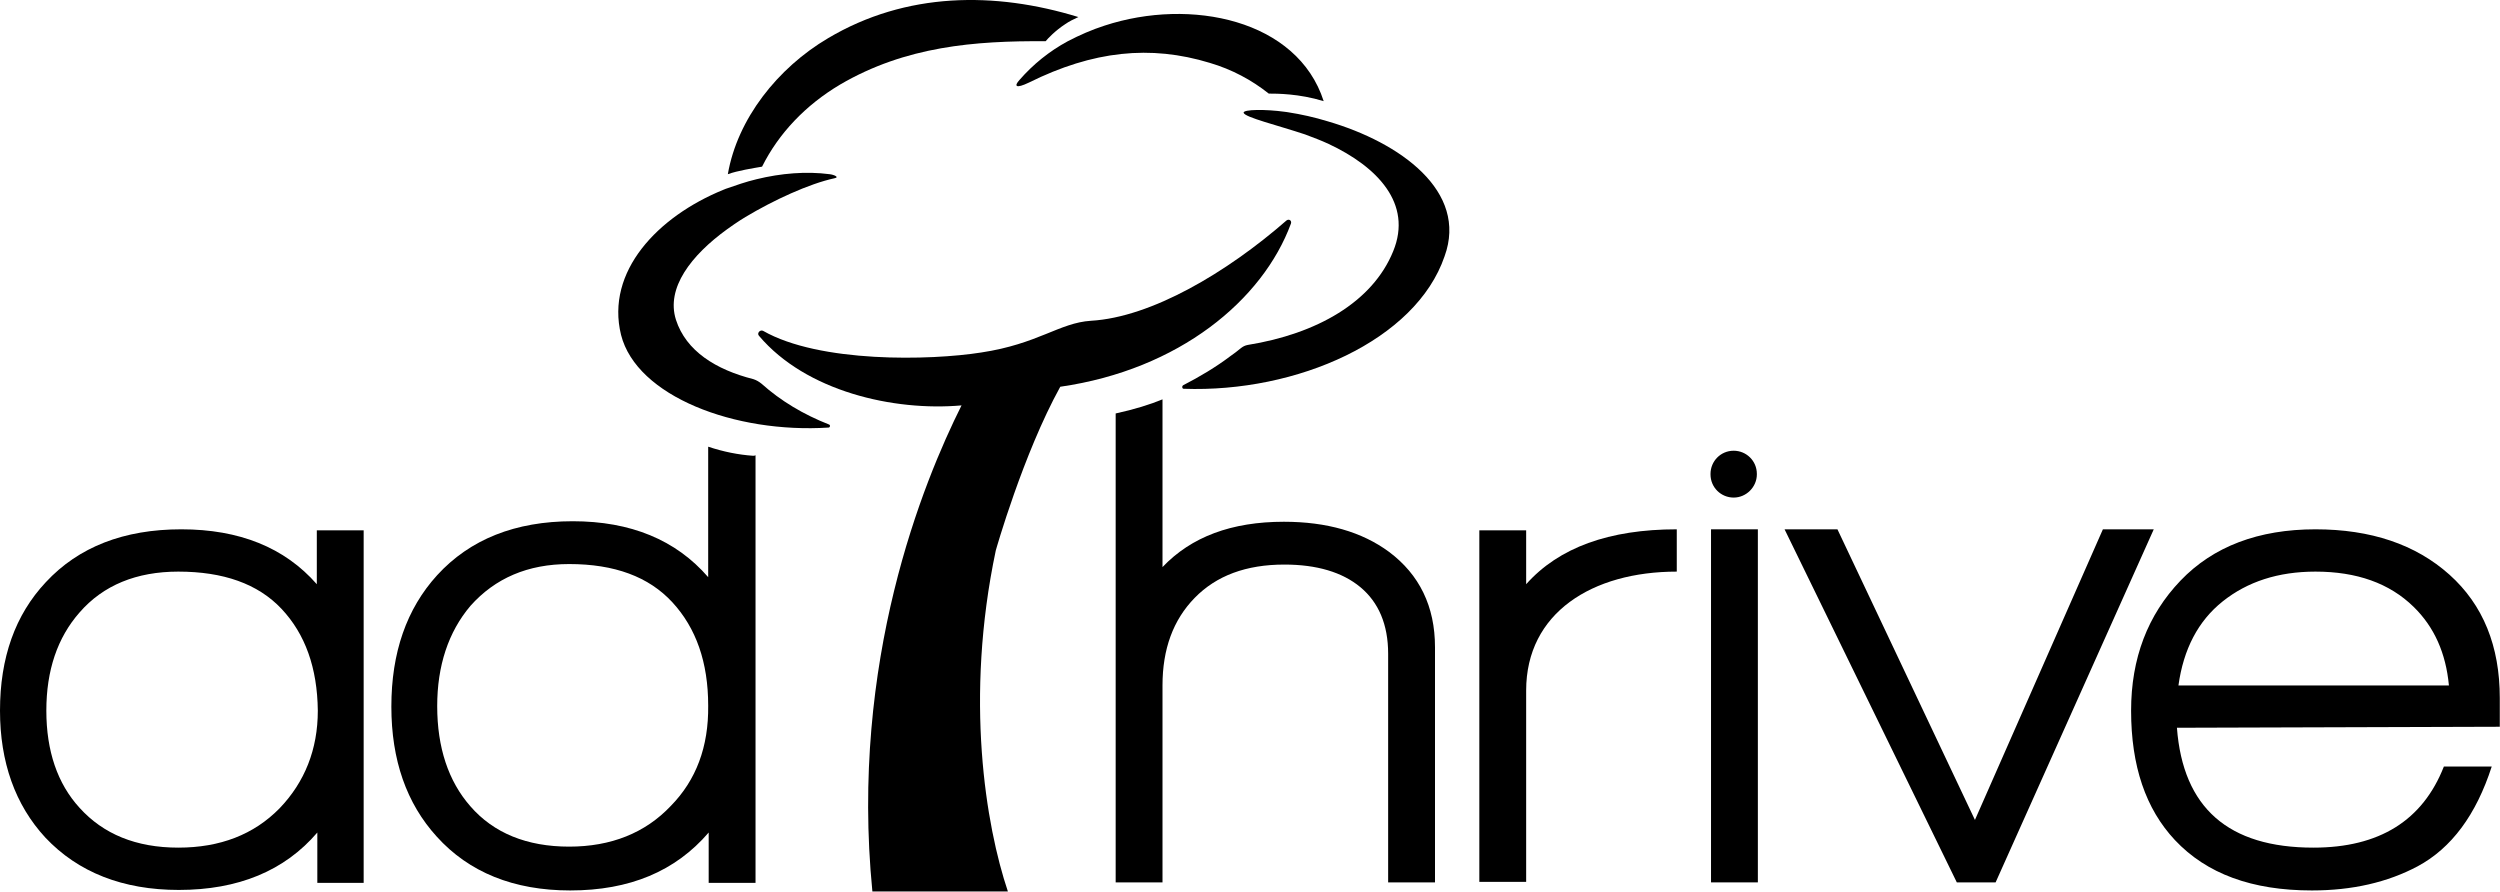 <?xml version="1.0" ?>
<svg xmlns="http://www.w3.org/2000/svg" viewBox="0 0 127 45.3" fill="none">
	<path d="M77.529 35.077V44.8H75.15V26.94H77.529V29.678C79.192 27.81 81.751 26.889 85.18 26.889V29.038C80.881 29.038 77.529 31.136 77.529 35.077Z" fill="#000"/>
	<path d="M89.299 26.889H86.92V44.825H89.299V26.889Z" fill="#000"/>
	<path d="M101.377 44.825H99.406L90.656 26.889H93.342L100.327 41.653L106.827 26.889H109.411L101.377 44.825Z" fill="#000"/>
	<path d="M110.588 36.97C110.895 41.038 113.198 43.06 117.522 43.06C120.874 43.06 123.075 41.678 124.149 38.94H126.58C125.787 41.397 124.533 43.085 122.819 44.007C121.283 44.825 119.492 45.235 117.445 45.235C114.4 45.235 112.098 44.39 110.486 42.676C109.002 41.09 108.26 38.915 108.26 36.1C108.26 33.439 109.104 31.238 110.767 29.499C112.43 27.759 114.733 26.889 117.624 26.889C120.439 26.889 122.716 27.656 124.431 29.192C126.145 30.727 126.989 32.825 126.989 35.46V36.919L110.588 36.97ZM122.614 30.829C121.386 29.627 119.723 29.038 117.624 29.038C115.731 29.038 114.17 29.55 112.916 30.548C111.663 31.546 110.921 32.978 110.665 34.821H124.405C124.252 33.183 123.663 31.853 122.614 30.829Z" fill="#000"/>
	<path d="M70.57 28.04C69.188 27.017 67.397 26.505 65.222 26.505C62.561 26.505 60.514 27.272 59.055 28.808V20.287C58.441 20.543 57.622 20.799 56.676 21.004V44.825H59.055V34.821C59.055 32.978 59.593 31.494 60.693 30.369C61.793 29.243 63.303 28.68 65.247 28.68C66.885 28.68 68.19 29.064 69.111 29.831C70.032 30.599 70.518 31.725 70.518 33.209V44.825H72.898V32.876C72.898 30.803 72.105 29.192 70.57 28.04Z" fill="#000"/>
	<path d="M16.12 44.851V42.292C14.457 44.237 12.103 45.209 9.083 45.209C6.243 45.209 3.966 44.314 2.303 42.548C0.768 40.885 0 38.71 0 36.1C0 33.413 0.768 31.238 2.328 29.575C3.992 27.784 6.294 26.889 9.211 26.889C12.154 26.889 14.457 27.81 16.094 29.678V26.94H18.474V44.851H16.12ZM14.303 30.931C13.101 29.652 11.335 29.038 9.058 29.038C6.934 29.038 5.245 29.729 4.043 31.111C2.917 32.39 2.354 34.053 2.354 36.1C2.354 38.147 2.917 39.81 4.043 41.038C5.245 42.369 6.909 43.06 9.058 43.06C11.182 43.06 12.896 42.395 14.201 41.064C15.48 39.733 16.145 38.07 16.145 36.1C16.12 33.925 15.506 32.211 14.303 30.931Z" fill="#000"/>
	<path d="M38.253 23.153C37.511 23.102 36.743 22.948 35.976 22.692V29.32C34.338 27.426 32.035 26.479 29.093 26.479C26.176 26.479 23.873 27.4 22.21 29.217C20.649 30.931 19.881 33.158 19.881 35.895C19.881 38.608 20.649 40.808 22.184 42.497C23.822 44.314 26.099 45.235 28.965 45.235C31.984 45.235 34.312 44.262 36.001 42.292V44.851H38.381V23.127C38.33 23.153 38.304 23.153 38.253 23.153ZM34.082 40.936C32.777 42.318 31.037 43.009 28.913 43.009C26.764 43.009 25.075 42.318 23.898 40.962C22.773 39.682 22.21 37.968 22.21 35.87C22.21 33.823 22.773 32.108 23.898 30.778C25.152 29.371 26.815 28.654 28.913 28.654C31.216 28.654 32.956 29.294 34.159 30.599C35.361 31.904 35.976 33.644 35.976 35.844C36.001 37.942 35.361 39.631 34.082 40.936Z" fill="#000"/>
	<path d="M88.071 25.277C87.431 25.277 86.894 24.765 86.894 24.1V24.074C86.894 23.434 87.406 22.897 88.071 22.897C88.711 22.897 89.248 23.409 89.248 24.074V24.1C89.248 24.739 88.711 25.277 88.071 25.277Z" fill="#000"/>
	<path d="M65.35 11.203C62.33 13.839 58.492 16.116 55.422 16.295C53.81 16.398 52.735 17.472 49.844 17.907C47.26 18.317 41.63 18.445 38.765 16.807C38.611 16.73 38.432 16.935 38.56 17.063C40.94 19.877 45.392 20.901 48.846 20.594C46.901 24.483 43.166 33.592 44.317 45.285H51.2C50.074 41.934 48.999 35.486 50.586 27.963C50.586 27.963 51.968 23.076 53.861 19.647C59.9 18.777 64.147 15.246 65.58 11.357C65.631 11.203 65.478 11.101 65.35 11.203Z" fill="#000"/>
	<path d="M42.142 8.849C40.965 8.696 39.686 8.798 38.432 9.105C37.895 9.233 37.383 9.412 36.871 9.591C36.871 9.591 36.82 9.617 36.743 9.643C33.417 10.999 30.756 13.788 31.549 17.012C32.342 20.133 37.332 22.027 42.091 21.72C42.168 21.72 42.193 21.592 42.117 21.566C40.812 21.054 39.66 20.364 38.688 19.494C38.56 19.391 38.432 19.314 38.278 19.263C36.359 18.777 34.85 17.831 34.338 16.244C33.826 14.632 35.106 12.969 36.948 11.638C36.974 11.613 37.562 11.203 37.869 11.024C39.276 10.18 41.093 9.335 42.398 9.054C42.654 9.003 42.372 8.875 42.142 8.849Z" fill="#000"/>
	<path d="M53.119 2.094C53.221 1.966 53.605 1.557 54.117 1.224C54.296 1.097 54.552 0.969 54.782 0.866C50.535 -0.439 46.031 -0.413 42.065 1.941C39.507 3.451 37.46 6.035 36.974 8.849C37.46 8.67 38.279 8.542 38.713 8.466C39.558 6.777 40.914 5.344 42.679 4.295C46.006 2.35 49.511 2.069 53.119 2.094Z" fill="#000"/>
	<path d="M67.448 6.163C67.448 6.163 67.448 6.137 67.448 6.163C66.783 5.958 66.092 5.805 65.427 5.702C65.375 5.702 65.324 5.677 65.247 5.677C64.326 5.549 63.149 5.549 63.175 5.728C63.226 5.958 64.915 6.368 66.296 6.828C66.706 6.982 67.115 7.135 67.499 7.314C69.955 8.466 71.772 10.334 70.774 12.764C69.725 15.349 66.885 16.961 63.38 17.524C63.252 17.549 63.149 17.6 63.047 17.677C62.868 17.831 62.689 17.959 62.51 18.087C61.767 18.649 60.949 19.136 60.104 19.571C60.028 19.622 60.053 19.75 60.13 19.75C65.887 19.954 71.926 17.293 73.384 13.02C74.587 9.72 71.132 7.238 67.448 6.163Z" fill="#000"/>
	<path d="M64.454 4.755C64.864 4.755 65.989 4.755 67.243 5.139C65.913 0.994 60.488 -0.132 56.113 1.301C55.473 1.506 54.833 1.787 54.245 2.094C53.298 2.606 52.479 3.271 51.788 4.064C51.507 4.372 51.584 4.525 52.275 4.192C55.524 2.58 58.441 2.273 61.461 3.195C62.586 3.527 63.584 4.064 64.454 4.755Z" fill="#000"/>
</svg>